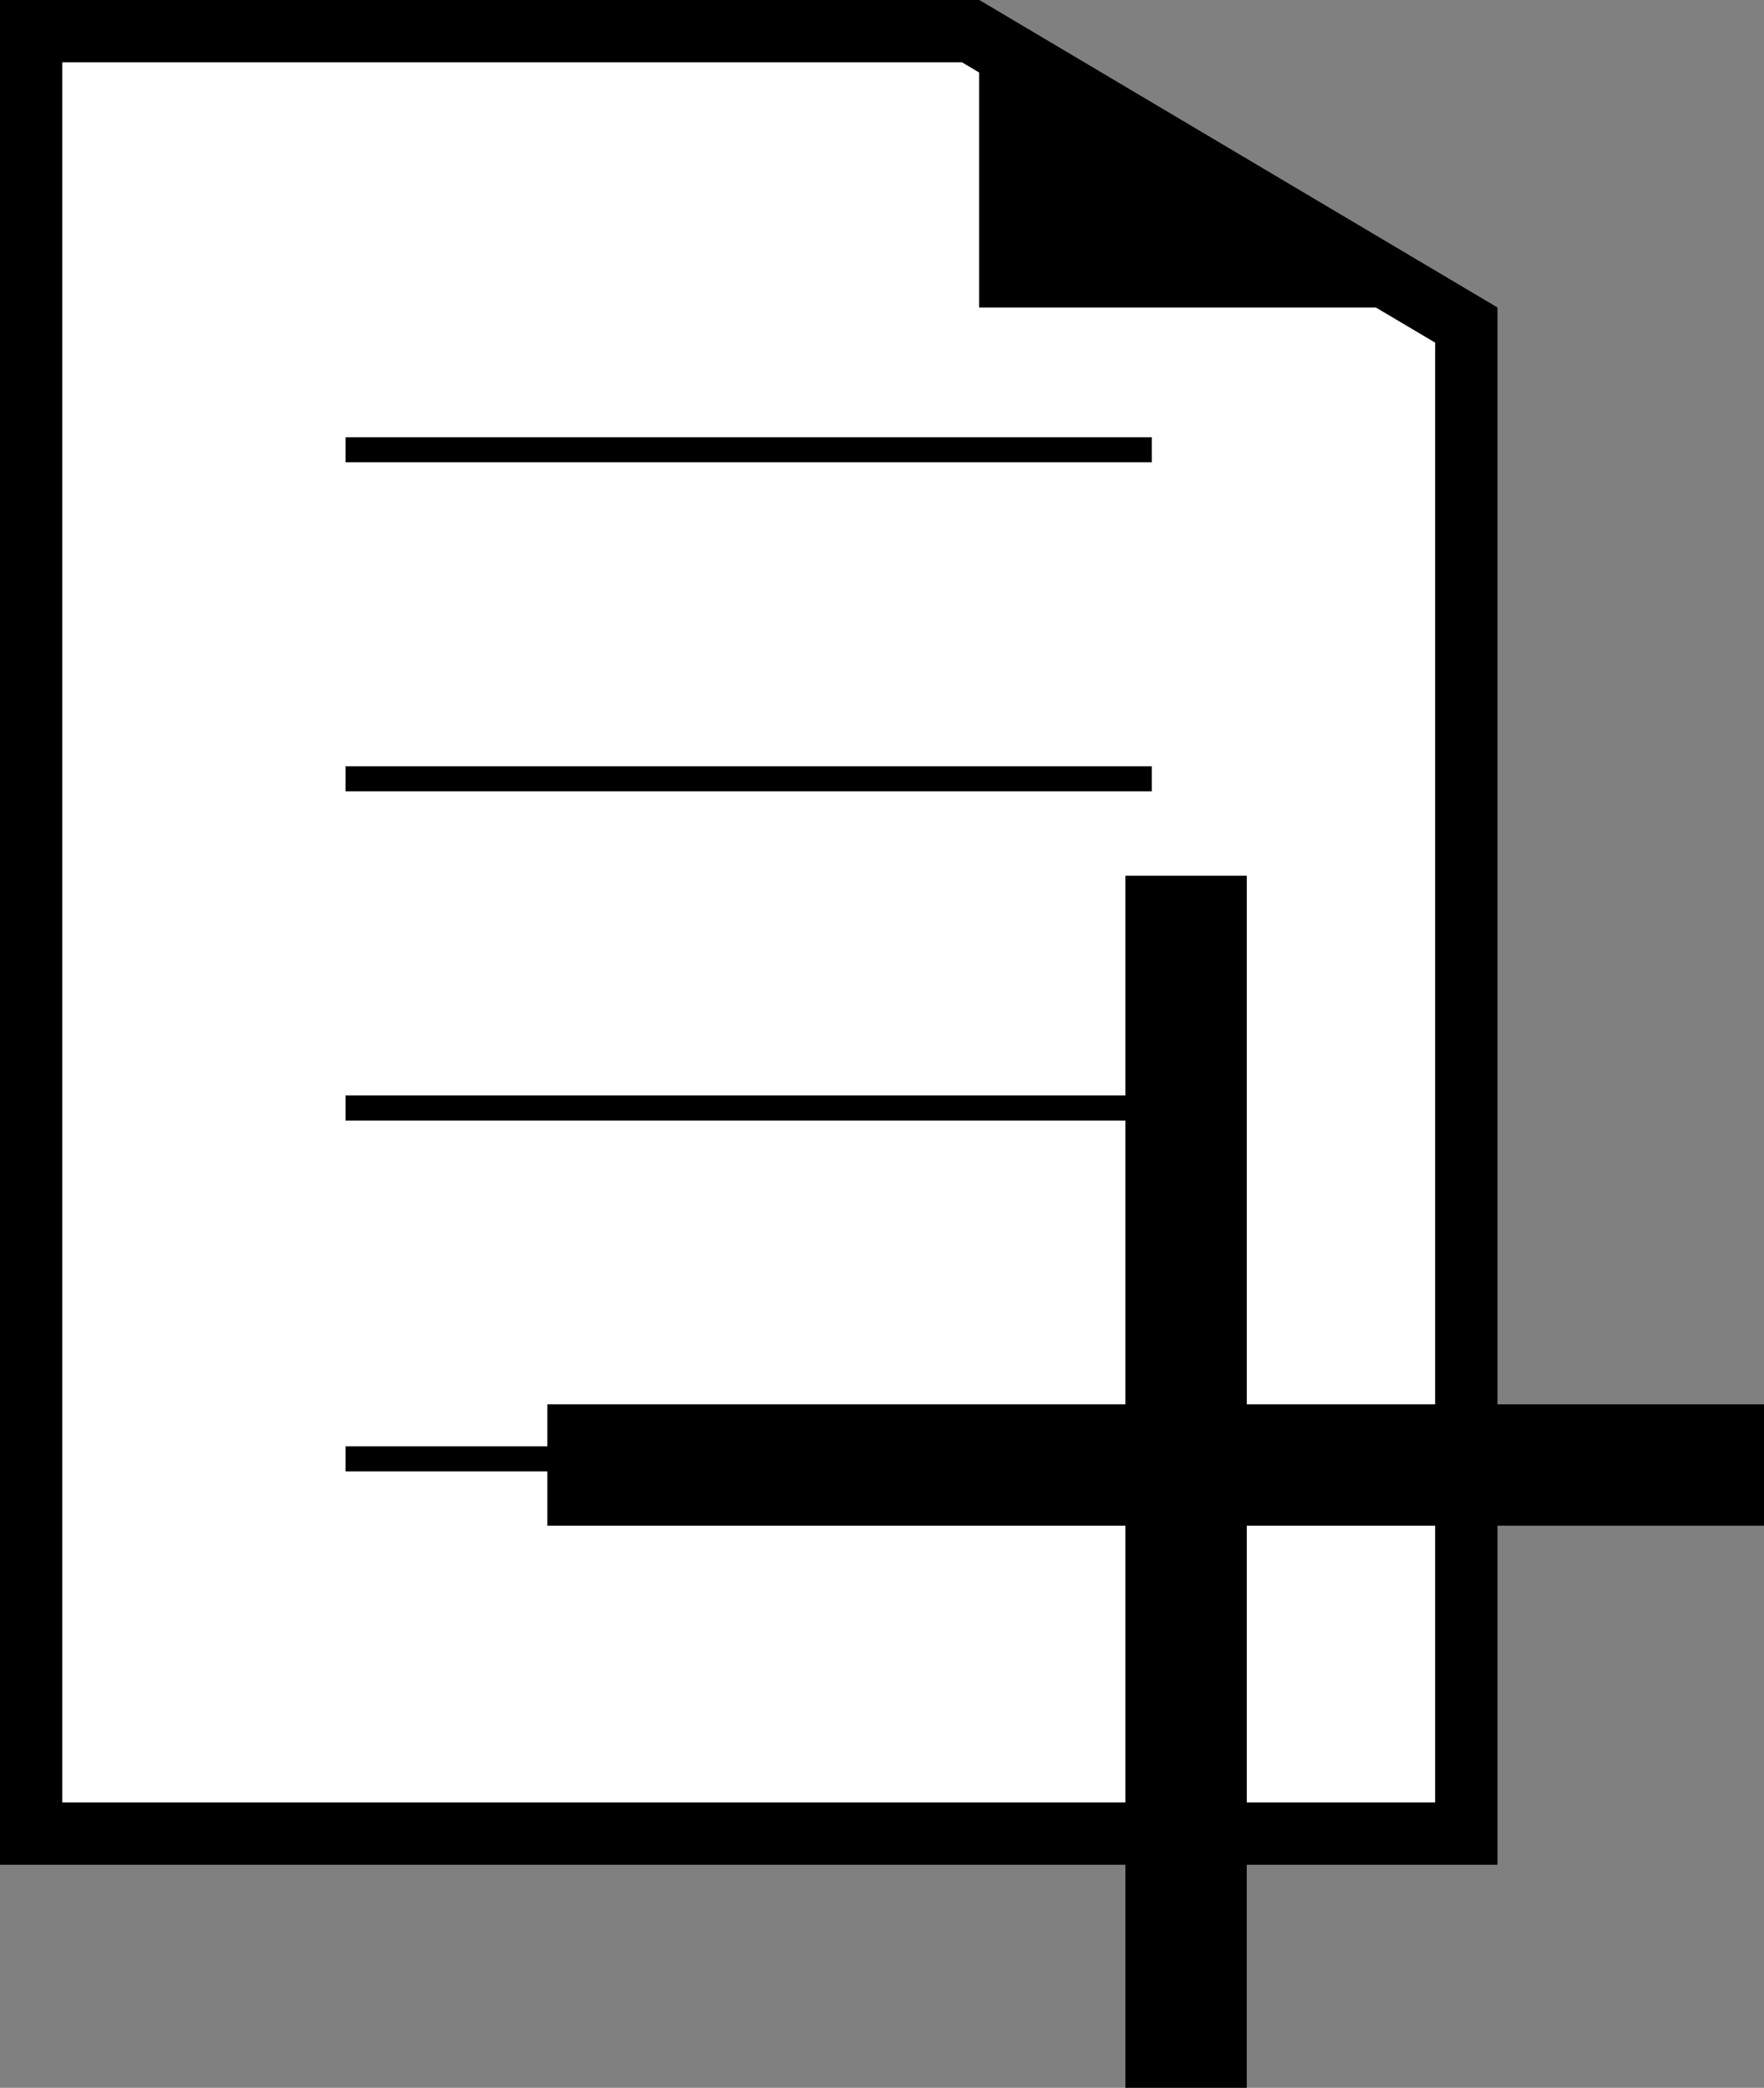 <svg xmlns="http://www.w3.org/2000/svg" viewBox="0 0 109 129"><rect x="0" y="0" width="109" height="129" fill="#808080" stroke="none"/><defs><style>.cls-1{fill:#fff;}.cls-2,.cls-3{fill:none;stroke:#000;stroke-miterlimit:10;}.cls-2{stroke-width:1.55px;}.cls-3{stroke-width:7.5px;}</style></defs><g id="レイヤー_2" data-name="レイヤー 2"><g id="レイヤー_1-2" data-name="レイヤー 1"><polygon class="cls-1" points="1.92 113.3 1.92 1.92 59.97 1.92 90.6 20.07 90.6 113.3 1.92 113.3"/><path d="M59.44,3.85,88.68,21.17v90.2H3.85V3.85H59.44M60.5,0H0V115.22H92.53V19L60.5,0Z"/><line class="cls-2" x1="21.35" y1="27.79" x2="71.17" y2="27.79"/><line class="cls-1" x1="21.35" y1="27.79" x2="71.17" y2="27.79"/><line class="cls-2" x1="21.35" y1="48.12" x2="71.17" y2="48.12"/><line class="cls-1" x1="21.35" y1="48.12" x2="71.17" y2="48.12"/><line class="cls-2" x1="21.35" y1="68.46" x2="71.17" y2="68.46"/><line class="cls-1" x1="21.35" y1="68.46" x2="71.17" y2="68.46"/><line class="cls-2" x1="21.35" y1="90.14" x2="71.17" y2="90.14"/><line class="cls-1" x1="21.35" y1="90.14" x2="71.17" y2="90.14"/><polygon points="62.42 17.05 62.42 3.38 85.51 17.05 62.42 17.05"/><path d="M64.35,6.75l14.13,8.38H64.35V6.75M60.5,0V19h32L60.5,0Z"/><line class="cls-3" x1="33.82" y1="90.52" x2="109" y2="90.52"/><line class="cls-3" x1="73.29" y1="54.11" x2="73.29" y2="129"/></g></g></svg>